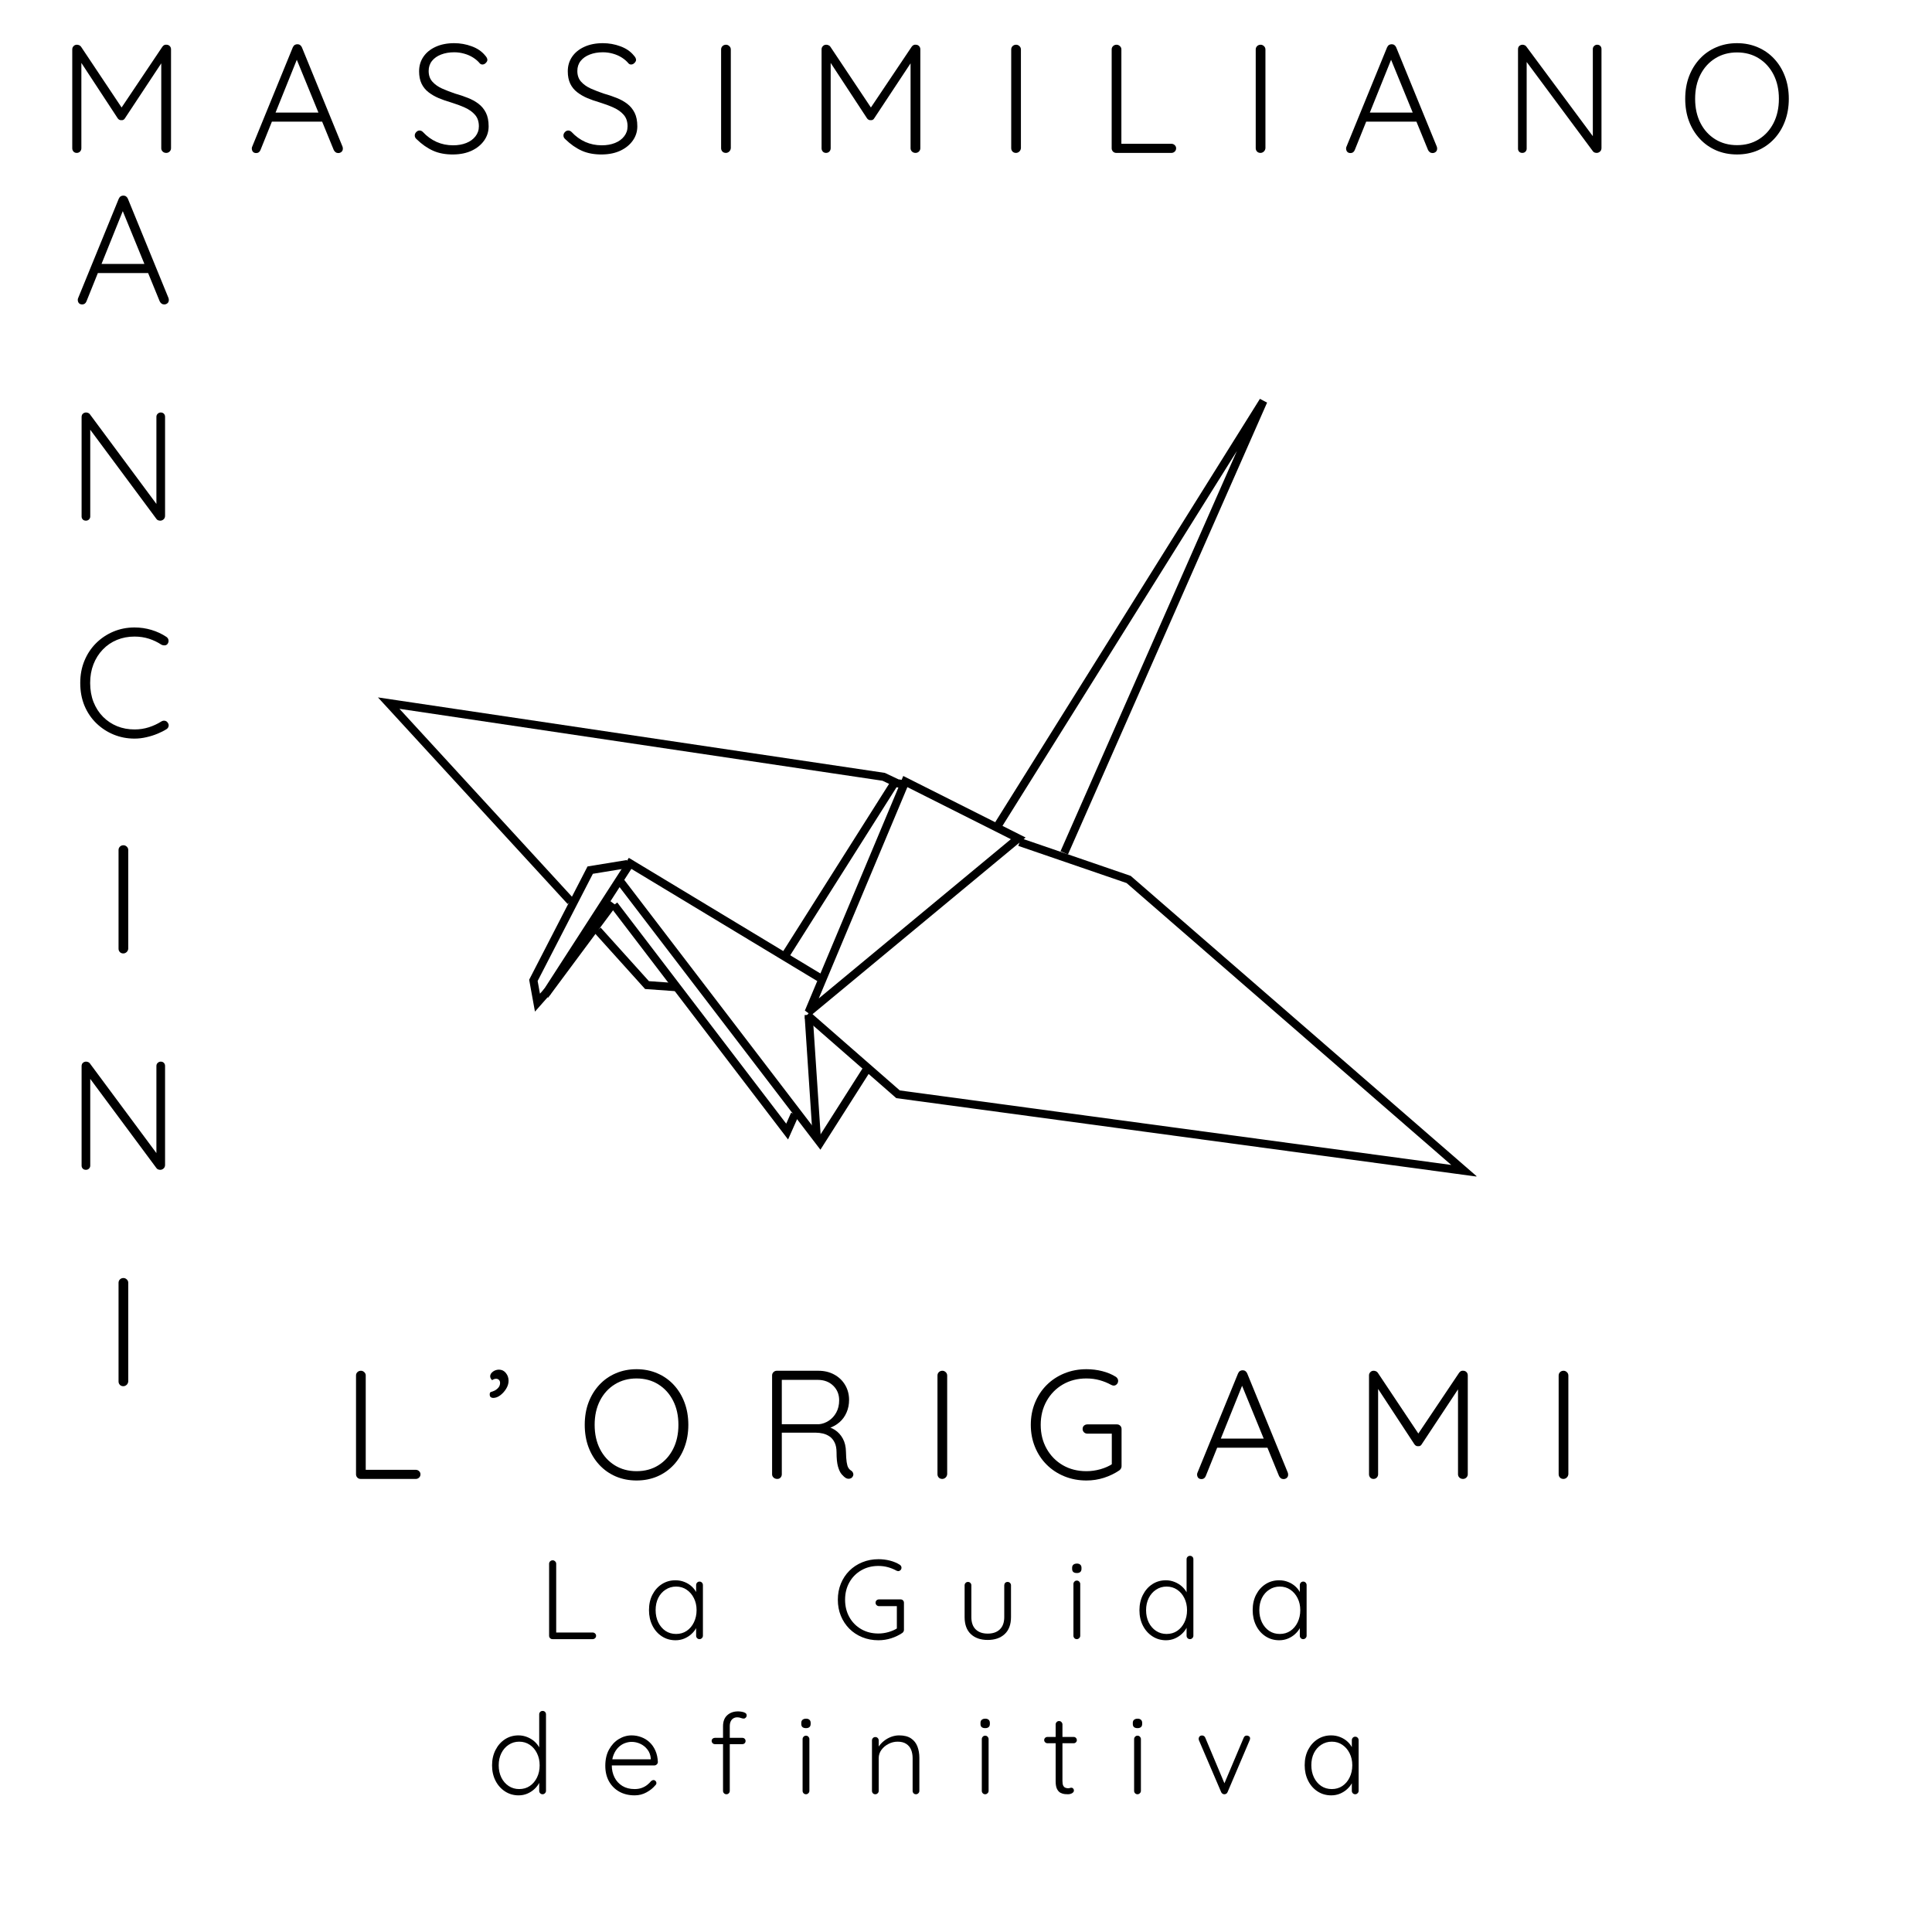 <svg xmlns="http://www.w3.org/2000/svg" xmlns:xlink="http://www.w3.org/1999/xlink" width="800" zoomAndPan="magnify" viewBox="0 0 600 600" height="800" preserveAspectRatio="xMidYMid meet" version="1.0"><defs><g/><clipPath id="d27347eb30"><path d="M 236 247 L 458.555 247 L 458.555 365.355 L 236 365.355 Z M 236 247 " clip-rule="nonzero"/></clipPath><clipPath id="d932e0fe09"><path d="M 176 266 L 261 266 L 261 365.355 L 176 365.355 Z M 176 266 " clip-rule="nonzero"/></clipPath><clipPath id="b4457dbc1e"><path d="M 295 123.855 L 407 123.855 L 407 280 L 295 280 Z M 295 123.855 " clip-rule="nonzero"/></clipPath><clipPath id="939c3af642"><path d="M 178 259 L 284 259 L 284 365.355 L 178 365.355 Z M 178 259 " clip-rule="nonzero"/></clipPath><clipPath id="15618ac62d"><path d="M 236 300 L 268 300 L 268 365.355 L 236 365.355 Z M 236 300 " clip-rule="nonzero"/></clipPath><clipPath id="f3946e2015"><path d="M 117.305 204 L 293 204 L 293 295 L 117.305 295 Z M 117.305 204 " clip-rule="nonzero"/></clipPath></defs><g clip-path="url(#d27347eb30)"><path stroke-linecap="butt" transform="matrix(0.42, 0, 0, 0.42, 120.503, 124.318)" fill="none" stroke-linejoin="miter" d="M 309.956 454.457 L 377.131 513.154 L 795.746 569.72 L 547.634 354.309 L 467.027 326.644 " stroke="#000000" stroke-width="6" stroke-opacity="1" stroke-miterlimit="4"/></g><g clip-path="url(#d932e0fe09)"><path stroke-linecap="butt" transform="matrix(0.42, 0, 0, 0.42, 120.503, 124.318)" fill="none" stroke-linejoin="miter" d="M 167.126 373.146 L 295.119 540.725 L 300.778 528 " stroke="#000000" stroke-width="6" stroke-opacity="1" stroke-miterlimit="4"/></g><g clip-path="url(#b4457dbc1e)"><path stroke-linecap="butt" transform="matrix(0.42, 0, 0, 0.42, 120.503, 124.318)" fill="none" stroke-linejoin="miter" d="M 451.39 313.751 L 647.256 0.499 L 500.014 334.626 " stroke="#000000" stroke-width="6" stroke-opacity="1" stroke-miterlimit="4"/></g><path stroke-linecap="butt" transform="matrix(0.42, 0, 0, 0.42, 120.503, 124.318)" fill="none" stroke-linejoin="miter" d="M 310.998 452.401 L 382.502 281.901 L 466.003 323.9 Z M 310.998 452.401 " stroke="#000000" stroke-width="6" stroke-opacity="1" stroke-miterlimit="4"/><path stroke-linecap="butt" transform="matrix(0.42, 0, 0, 0.42, 120.503, 124.318)" fill="none" stroke-linejoin="miter" d="M 319.003 426.904 L 179.003 342.402 L 117.003 438.401 " stroke="#000000" stroke-width="6" stroke-opacity="1" stroke-miterlimit="4"/><g clip-path="url(#939c3af642)"><path stroke-linecap="butt" transform="matrix(0.42, 0, 0, 0.42, 120.503, 124.318)" fill="none" stroke-linejoin="miter" d="M 171.501 355.397 L 319.497 548.902 L 354.504 493.898 " stroke="#000000" stroke-width="6" stroke-opacity="1" stroke-miterlimit="4"/></g><path stroke-linecap="butt" transform="matrix(0.42, 0, 0, 0.42, 120.503, 124.318)" fill="none" stroke-linejoin="miter" d="M 177.002 342.905 L 149.497 347.398 L 107.499 428.904 L 110.497 445.396 L 117.999 436.903 " stroke="#000000" stroke-width="6" stroke-opacity="1" stroke-miterlimit="4"/><path stroke-linecap="butt" transform="matrix(0.42, 0, 0, 0.42, 120.503, 124.318)" fill="none" stroke-linejoin="miter" d="M 166.502 371.9 L 115.998 439.899 " stroke="#000000" stroke-width="6" stroke-opacity="1" stroke-miterlimit="4"/><g clip-path="url(#15618ac62d)"><path stroke-linecap="butt" transform="matrix(0.42, 0, 0, 0.42, 120.503, 124.318)" fill="none" stroke-linejoin="miter" d="M 310.998 454.401 L 317.002 544.902 " stroke="#000000" stroke-width="6" stroke-opacity="1" stroke-miterlimit="4"/></g><path stroke-linecap="butt" transform="matrix(0.42, 0, 0, 0.42, 120.503, 124.318)" fill="none" stroke-linejoin="miter" d="M 381.497 283.901 L 374.497 282.896 L 293.5 410.904 " stroke="#000000" stroke-width="6" stroke-opacity="1" stroke-miterlimit="4"/><path stroke-linecap="butt" transform="matrix(0.42, 0, 0, 0.42, 120.503, 124.318)" fill="none" stroke-linejoin="miter" d="M 212.502 433.899 L 191.503 432.401 L 154.998 391.899 " stroke="#000000" stroke-width="6" stroke-opacity="1" stroke-miterlimit="4"/><g clip-path="url(#f3946e2015)"><path stroke-linecap="butt" transform="matrix(0.42, 0, 0, 0.42, 120.503, 124.318)" fill="none" stroke-linejoin="miter" d="M 135.004 370.402 L 0.496 223.901 L 366.502 278.403 L 375.996 282.896 " stroke="#000000" stroke-width="6" stroke-opacity="1" stroke-miterlimit="4"/></g><g fill="#000000" fill-opacity="1"><g transform="translate(17.925, 47.485)"><g><path d="M 5.953 -33.594 C 6.172 -33.594 6.398 -33.547 6.641 -33.453 C 6.891 -33.359 7.094 -33.195 7.25 -32.969 L 20.5 -13.109 L 19.203 -13.156 L 32.5 -32.969 C 32.852 -33.457 33.285 -33.664 33.797 -33.594 C 34.18 -33.594 34.508 -33.457 34.781 -33.188 C 35.051 -32.914 35.188 -32.57 35.188 -32.156 L 35.188 -1.438 C 35.188 -1.051 35.039 -0.711 34.75 -0.422 C 34.457 -0.141 34.109 0 33.703 0 C 33.254 0 32.883 -0.141 32.594 -0.422 C 32.301 -0.711 32.156 -1.051 32.156 -1.438 L 32.156 -29.234 L 33.031 -29.141 L 20.875 -10.75 C 20.781 -10.562 20.633 -10.41 20.438 -10.297 C 20.25 -10.18 20.031 -10.141 19.781 -10.172 C 19.551 -10.141 19.332 -10.18 19.125 -10.297 C 18.914 -10.41 18.75 -10.562 18.625 -10.75 L 6.438 -29.328 L 7.344 -29.953 L 7.344 -1.438 C 7.344 -1.051 7.207 -0.711 6.938 -0.422 C 6.664 -0.141 6.32 0 5.906 0 C 5.488 0 5.148 -0.141 4.891 -0.422 C 4.641 -0.711 4.516 -1.051 4.516 -1.438 L 4.516 -32.156 C 4.516 -32.539 4.648 -32.875 4.922 -33.156 C 5.191 -33.445 5.535 -33.594 5.953 -33.594 Z M 5.953 -33.594 "/></g></g></g><g fill="#000000" fill-opacity="1"><g transform="translate(76.821, 47.485)"><g><path d="M 15.75 -29.906 L 4.078 -0.906 C 3.953 -0.594 3.773 -0.352 3.547 -0.188 C 3.328 -0.031 3.07 0.047 2.781 0.047 C 2.332 0.047 1.992 -0.07 1.766 -0.312 C 1.547 -0.551 1.422 -0.848 1.391 -1.203 C 1.359 -1.359 1.375 -1.551 1.438 -1.781 L 14.109 -32.781 C 14.273 -33.133 14.477 -33.383 14.719 -33.531 C 14.957 -33.676 15.234 -33.75 15.547 -33.75 C 15.867 -33.75 16.148 -33.66 16.391 -33.484 C 16.629 -33.305 16.812 -33.07 16.938 -32.781 L 29.562 -1.922 C 29.625 -1.723 29.656 -1.531 29.656 -1.344 C 29.656 -0.895 29.508 -0.551 29.219 -0.312 C 28.938 -0.07 28.602 0.047 28.219 0.047 C 27.906 0.047 27.629 -0.039 27.391 -0.219 C 27.148 -0.395 26.961 -0.625 26.828 -0.906 L 14.875 -30.094 Z M 6.859 -9.703 L 8.062 -12.531 L 22.938 -12.531 L 23.516 -9.703 Z M 6.859 -9.703 "/></g></g></g><g fill="#000000" fill-opacity="1"><g transform="translate(127.077, 47.485)"><g><path d="M 13.781 0.484 C 11.344 0.516 9.227 0.129 7.438 -0.672 C 5.645 -1.473 3.93 -2.672 2.297 -4.266 C 2.141 -4.398 2.004 -4.562 1.891 -4.75 C 1.785 -4.945 1.734 -5.172 1.734 -5.422 C 1.734 -5.805 1.883 -6.156 2.188 -6.469 C 2.488 -6.789 2.832 -6.953 3.219 -6.953 C 3.602 -6.953 3.953 -6.797 4.266 -6.484 C 5.516 -5.141 6.93 -4.113 8.516 -3.406 C 10.098 -2.707 11.801 -2.359 13.625 -2.359 C 15.164 -2.359 16.535 -2.598 17.734 -3.078 C 18.93 -3.555 19.879 -4.242 20.578 -5.141 C 21.285 -6.035 21.641 -7.07 21.641 -8.25 C 21.641 -9.727 21.238 -10.922 20.438 -11.828 C 19.645 -12.742 18.594 -13.492 17.281 -14.078 C 15.969 -14.672 14.508 -15.211 12.906 -15.703 C 11.594 -16.078 10.344 -16.516 9.156 -17.016 C 7.977 -17.516 6.926 -18.125 6 -18.844 C 5.07 -19.562 4.352 -20.445 3.844 -21.5 C 3.332 -22.562 3.078 -23.844 3.078 -25.344 C 3.078 -27.039 3.523 -28.547 4.422 -29.859 C 5.316 -31.172 6.586 -32.203 8.234 -32.953 C 9.879 -33.703 11.789 -34.078 13.969 -34.078 C 15.852 -34.078 17.664 -33.754 19.406 -33.109 C 21.156 -32.473 22.539 -31.531 23.562 -30.281 C 24.039 -29.77 24.281 -29.305 24.281 -28.891 C 24.281 -28.578 24.117 -28.258 23.797 -27.938 C 23.484 -27.613 23.133 -27.453 22.75 -27.453 C 22.426 -27.453 22.156 -27.566 21.938 -27.797 C 21.395 -28.461 20.707 -29.062 19.875 -29.594 C 19.039 -30.125 18.117 -30.531 17.109 -30.812 C 16.098 -31.102 15.051 -31.25 13.969 -31.25 C 12.469 -31.25 11.113 -31.016 9.906 -30.547 C 8.707 -30.086 7.766 -29.426 7.078 -28.562 C 6.391 -27.695 6.047 -26.656 6.047 -25.438 C 6.047 -24.094 6.43 -22.988 7.203 -22.125 C 7.973 -21.258 8.977 -20.547 10.219 -19.984 C 11.469 -19.43 12.797 -18.914 14.203 -18.438 C 15.578 -18.051 16.895 -17.609 18.156 -17.109 C 19.426 -16.617 20.547 -16.004 21.516 -15.266 C 22.492 -14.523 23.266 -13.594 23.828 -12.469 C 24.391 -11.352 24.672 -9.945 24.672 -8.25 C 24.672 -6.625 24.207 -5.156 23.281 -3.844 C 22.352 -2.531 21.082 -1.488 19.469 -0.719 C 17.852 0.051 15.957 0.453 13.781 0.484 Z M 13.781 0.484 "/></g></g></g><g fill="#000000" fill-opacity="1"><g transform="translate(173.253, 47.485)"><g><path d="M 13.781 0.484 C 11.344 0.516 9.227 0.129 7.438 -0.672 C 5.645 -1.473 3.93 -2.672 2.297 -4.266 C 2.141 -4.398 2.004 -4.562 1.891 -4.75 C 1.785 -4.945 1.734 -5.172 1.734 -5.422 C 1.734 -5.805 1.883 -6.156 2.188 -6.469 C 2.488 -6.789 2.832 -6.953 3.219 -6.953 C 3.602 -6.953 3.953 -6.797 4.266 -6.484 C 5.516 -5.141 6.93 -4.113 8.516 -3.406 C 10.098 -2.707 11.801 -2.359 13.625 -2.359 C 15.164 -2.359 16.535 -2.598 17.734 -3.078 C 18.93 -3.555 19.879 -4.242 20.578 -5.141 C 21.285 -6.035 21.641 -7.07 21.641 -8.25 C 21.641 -9.727 21.238 -10.922 20.438 -11.828 C 19.645 -12.742 18.594 -13.492 17.281 -14.078 C 15.969 -14.672 14.508 -15.211 12.906 -15.703 C 11.594 -16.078 10.344 -16.516 9.156 -17.016 C 7.977 -17.516 6.926 -18.125 6 -18.844 C 5.07 -19.562 4.352 -20.445 3.844 -21.5 C 3.332 -22.562 3.078 -23.844 3.078 -25.344 C 3.078 -27.039 3.523 -28.547 4.422 -29.859 C 5.316 -31.172 6.586 -32.203 8.234 -32.953 C 9.879 -33.703 11.789 -34.078 13.969 -34.078 C 15.852 -34.078 17.664 -33.754 19.406 -33.109 C 21.156 -32.473 22.539 -31.531 23.562 -30.281 C 24.039 -29.77 24.281 -29.305 24.281 -28.891 C 24.281 -28.578 24.117 -28.258 23.797 -27.938 C 23.484 -27.613 23.133 -27.453 22.75 -27.453 C 22.426 -27.453 22.156 -27.566 21.938 -27.797 C 21.395 -28.461 20.707 -29.062 19.875 -29.594 C 19.039 -30.125 18.117 -30.531 17.109 -30.812 C 16.098 -31.102 15.051 -31.25 13.969 -31.25 C 12.469 -31.25 11.113 -31.016 9.906 -30.547 C 8.707 -30.086 7.766 -29.426 7.078 -28.562 C 6.391 -27.695 6.047 -26.656 6.047 -25.438 C 6.047 -24.094 6.43 -22.988 7.203 -22.125 C 7.973 -21.258 8.977 -20.547 10.219 -19.984 C 11.469 -19.43 12.797 -18.914 14.203 -18.438 C 15.578 -18.051 16.895 -17.609 18.156 -17.109 C 19.426 -16.617 20.547 -16.004 21.516 -15.266 C 22.492 -14.523 23.266 -13.594 23.828 -12.469 C 24.391 -11.352 24.672 -9.945 24.672 -8.25 C 24.672 -6.625 24.207 -5.156 23.281 -3.844 C 22.352 -2.531 21.082 -1.488 19.469 -0.719 C 17.852 0.051 15.957 0.453 13.781 0.484 Z M 13.781 0.484 "/></g></g></g><g fill="#000000" fill-opacity="1"><g transform="translate(219.429, 47.485)"><g><path d="M 7.531 -1.484 C 7.5 -1.066 7.332 -0.711 7.031 -0.422 C 6.727 -0.141 6.383 0 6 0 C 5.551 0 5.191 -0.141 4.922 -0.422 C 4.648 -0.711 4.516 -1.066 4.516 -1.484 L 4.516 -32.109 C 4.516 -32.523 4.656 -32.875 4.938 -33.156 C 5.227 -33.445 5.598 -33.594 6.047 -33.594 C 6.43 -33.594 6.773 -33.445 7.078 -33.156 C 7.379 -32.875 7.531 -32.523 7.531 -32.109 Z M 7.531 -1.484 "/></g></g></g><g fill="#000000" fill-opacity="1"><g transform="translate(250.629, 47.485)"><g><path d="M 5.953 -33.594 C 6.172 -33.594 6.398 -33.547 6.641 -33.453 C 6.891 -33.359 7.094 -33.195 7.25 -32.969 L 20.5 -13.109 L 19.203 -13.156 L 32.5 -32.969 C 32.852 -33.457 33.285 -33.664 33.797 -33.594 C 34.18 -33.594 34.508 -33.457 34.781 -33.188 C 35.051 -32.914 35.188 -32.57 35.188 -32.156 L 35.188 -1.438 C 35.188 -1.051 35.039 -0.711 34.75 -0.422 C 34.457 -0.141 34.109 0 33.703 0 C 33.254 0 32.883 -0.141 32.594 -0.422 C 32.301 -0.711 32.156 -1.051 32.156 -1.438 L 32.156 -29.234 L 33.031 -29.141 L 20.875 -10.75 C 20.781 -10.562 20.633 -10.41 20.438 -10.297 C 20.25 -10.18 20.031 -10.141 19.781 -10.172 C 19.551 -10.141 19.332 -10.18 19.125 -10.297 C 18.914 -10.41 18.75 -10.562 18.625 -10.75 L 6.438 -29.328 L 7.344 -29.953 L 7.344 -1.438 C 7.344 -1.051 7.207 -0.711 6.938 -0.422 C 6.664 -0.141 6.32 0 5.906 0 C 5.488 0 5.148 -0.141 4.891 -0.422 C 4.641 -0.711 4.516 -1.051 4.516 -1.438 L 4.516 -32.156 C 4.516 -32.539 4.648 -32.875 4.922 -33.156 C 5.191 -33.445 5.535 -33.594 5.953 -33.594 Z M 5.953 -33.594 "/></g></g></g><g fill="#000000" fill-opacity="1"><g transform="translate(309.525, 47.485)"><g><path d="M 7.531 -1.484 C 7.5 -1.066 7.332 -0.711 7.031 -0.422 C 6.727 -0.141 6.383 0 6 0 C 5.551 0 5.191 -0.141 4.922 -0.422 C 4.648 -0.711 4.516 -1.066 4.516 -1.484 L 4.516 -32.109 C 4.516 -32.523 4.656 -32.875 4.938 -33.156 C 5.227 -33.445 5.598 -33.594 6.047 -33.594 C 6.43 -33.594 6.773 -33.445 7.078 -33.156 C 7.379 -32.875 7.531 -32.523 7.531 -32.109 Z M 7.531 -1.484 "/></g></g></g><g fill="#000000" fill-opacity="1"><g transform="translate(340.725, 47.485)"><g><path d="M 23.094 -2.828 C 23.469 -2.828 23.801 -2.691 24.094 -2.422 C 24.383 -2.148 24.531 -1.82 24.531 -1.438 C 24.531 -1.02 24.383 -0.676 24.094 -0.406 C 23.801 -0.133 23.469 0 23.094 0 L 5.953 0 C 5.535 0 5.191 -0.141 4.922 -0.422 C 4.648 -0.711 4.516 -1.051 4.516 -1.438 L 4.516 -32.156 C 4.516 -32.539 4.656 -32.875 4.938 -33.156 C 5.227 -33.445 5.598 -33.594 6.047 -33.594 C 6.43 -33.594 6.773 -33.445 7.078 -33.156 C 7.379 -32.875 7.531 -32.539 7.531 -32.156 L 7.531 -2.016 L 6.625 -2.828 Z M 23.094 -2.828 "/></g></g></g><g fill="#000000" fill-opacity="1"><g transform="translate(385.461, 47.485)"><g><path d="M 7.531 -1.484 C 7.5 -1.066 7.332 -0.711 7.031 -0.422 C 6.727 -0.141 6.383 0 6 0 C 5.551 0 5.191 -0.141 4.922 -0.422 C 4.648 -0.711 4.516 -1.066 4.516 -1.484 L 4.516 -32.109 C 4.516 -32.523 4.656 -32.875 4.938 -33.156 C 5.227 -33.445 5.598 -33.594 6.047 -33.594 C 6.43 -33.594 6.773 -33.445 7.078 -33.156 C 7.379 -32.875 7.531 -32.523 7.531 -32.109 Z M 7.531 -1.484 "/></g></g></g><g fill="#000000" fill-opacity="1"><g transform="translate(416.661, 47.485)"><g><path d="M 15.75 -29.906 L 4.078 -0.906 C 3.953 -0.594 3.773 -0.352 3.547 -0.188 C 3.328 -0.031 3.07 0.047 2.781 0.047 C 2.332 0.047 1.992 -0.07 1.766 -0.312 C 1.547 -0.551 1.422 -0.848 1.391 -1.203 C 1.359 -1.359 1.375 -1.551 1.438 -1.781 L 14.109 -32.781 C 14.273 -33.133 14.477 -33.383 14.719 -33.531 C 14.957 -33.676 15.234 -33.75 15.547 -33.75 C 15.867 -33.75 16.148 -33.66 16.391 -33.484 C 16.629 -33.305 16.812 -33.07 16.938 -32.781 L 29.562 -1.922 C 29.625 -1.723 29.656 -1.531 29.656 -1.344 C 29.656 -0.895 29.508 -0.551 29.219 -0.312 C 28.938 -0.07 28.602 0.047 28.219 0.047 C 27.906 0.047 27.629 -0.039 27.391 -0.219 C 27.148 -0.395 26.961 -0.625 26.828 -0.906 L 14.875 -30.094 Z M 6.859 -9.703 L 8.062 -12.531 L 22.938 -12.531 L 23.516 -9.703 Z M 6.859 -9.703 "/></g></g></g><g fill="#000000" fill-opacity="1"><g transform="translate(466.917, 47.485)"><g><path d="M 29.094 -33.594 C 29.508 -33.594 29.836 -33.461 30.078 -33.203 C 30.316 -32.953 30.438 -32.633 30.438 -32.25 L 30.438 -1.531 C 30.438 -1.051 30.281 -0.676 29.969 -0.406 C 29.664 -0.133 29.32 0 28.938 0 C 28.75 0 28.539 -0.035 28.312 -0.109 C 28.094 -0.191 27.922 -0.316 27.797 -0.484 L 6.391 -29.328 L 7.203 -29.766 L 7.203 -1.297 C 7.203 -0.941 7.07 -0.633 6.812 -0.375 C 6.562 -0.125 6.242 0 5.859 0 C 5.441 0 5.113 -0.125 4.875 -0.375 C 4.633 -0.633 4.516 -0.941 4.516 -1.297 L 4.516 -32.156 C 4.516 -32.633 4.656 -32.992 4.938 -33.234 C 5.227 -33.473 5.551 -33.594 5.906 -33.594 C 6.094 -33.594 6.297 -33.551 6.516 -33.469 C 6.742 -33.395 6.926 -33.266 7.062 -33.078 L 28.219 -4.562 L 27.75 -3.703 L 27.75 -32.25 C 27.75 -32.633 27.883 -32.953 28.156 -33.203 C 28.426 -33.461 28.738 -33.594 29.094 -33.594 Z M 29.094 -33.594 "/></g></g></g><g fill="#000000" fill-opacity="1"><g transform="translate(521.061, 47.485)"><g><path d="M 34.469 -16.797 C 34.469 -14.273 34.07 -11.961 33.281 -9.859 C 32.5 -7.766 31.391 -5.941 29.953 -4.391 C 28.516 -2.836 26.812 -1.633 24.844 -0.781 C 22.875 0.062 20.723 0.484 18.391 0.484 C 16.047 0.484 13.891 0.062 11.922 -0.781 C 9.953 -1.633 8.25 -2.836 6.812 -4.391 C 5.375 -5.941 4.258 -7.766 3.469 -9.859 C 2.688 -11.961 2.297 -14.273 2.297 -16.797 C 2.297 -19.328 2.688 -21.641 3.469 -23.734 C 4.258 -25.828 5.375 -27.648 6.812 -29.203 C 8.25 -30.754 9.953 -31.953 11.922 -32.797 C 13.891 -33.648 16.047 -34.078 18.391 -34.078 C 20.723 -34.078 22.875 -33.648 24.844 -32.797 C 26.812 -31.953 28.516 -30.754 29.953 -29.203 C 31.391 -27.648 32.5 -25.828 33.281 -23.734 C 34.07 -21.641 34.469 -19.328 34.469 -16.797 Z M 31.391 -16.797 C 31.391 -19.648 30.836 -22.156 29.734 -24.312 C 28.629 -26.469 27.098 -28.156 25.141 -29.375 C 23.191 -30.594 20.941 -31.203 18.391 -31.203 C 15.859 -31.203 13.609 -30.594 11.641 -29.375 C 9.672 -28.156 8.133 -26.469 7.031 -24.312 C 5.926 -22.156 5.375 -19.648 5.375 -16.797 C 5.375 -13.953 5.926 -11.445 7.031 -9.281 C 8.133 -7.125 9.672 -5.438 11.641 -4.219 C 13.609 -3.008 15.859 -2.406 18.391 -2.406 C 20.941 -2.406 23.191 -3.008 25.141 -4.219 C 27.098 -5.438 28.629 -7.125 29.734 -9.281 C 30.836 -11.445 31.391 -13.953 31.391 -16.797 Z M 31.391 -16.797 "/></g></g></g><g fill="#000000" fill-opacity="1"><g transform="translate(22.774, 94.495)"><g><path d="M 15.75 -29.906 L 4.078 -0.906 C 3.953 -0.594 3.773 -0.352 3.547 -0.188 C 3.328 -0.031 3.07 0.047 2.781 0.047 C 2.332 0.047 1.992 -0.07 1.766 -0.312 C 1.547 -0.551 1.422 -0.848 1.391 -1.203 C 1.359 -1.359 1.375 -1.551 1.438 -1.781 L 14.109 -32.781 C 14.273 -33.133 14.477 -33.383 14.719 -33.531 C 14.957 -33.676 15.234 -33.75 15.547 -33.75 C 15.867 -33.75 16.148 -33.66 16.391 -33.484 C 16.629 -33.305 16.812 -33.07 16.938 -32.781 L 29.562 -1.922 C 29.625 -1.723 29.656 -1.531 29.656 -1.344 C 29.656 -0.895 29.508 -0.551 29.219 -0.312 C 28.938 -0.07 28.602 0.047 28.219 0.047 C 27.906 0.047 27.629 -0.039 27.391 -0.219 C 27.148 -0.395 26.961 -0.625 26.828 -0.906 L 14.875 -30.094 Z M 6.859 -9.703 L 8.062 -12.531 L 22.938 -12.531 L 23.516 -9.703 Z M 6.859 -9.703 "/></g></g></g><g fill="#000000" fill-opacity="1"><g transform="translate(20.824, 161.695)"><g><path d="M 29.094 -33.594 C 29.508 -33.594 29.836 -33.461 30.078 -33.203 C 30.316 -32.953 30.438 -32.633 30.438 -32.25 L 30.438 -1.531 C 30.438 -1.051 30.281 -0.676 29.969 -0.406 C 29.664 -0.133 29.32 0 28.938 0 C 28.75 0 28.539 -0.035 28.312 -0.109 C 28.094 -0.191 27.922 -0.316 27.797 -0.484 L 6.391 -29.328 L 7.203 -29.766 L 7.203 -1.297 C 7.203 -0.941 7.07 -0.633 6.812 -0.375 C 6.562 -0.125 6.242 0 5.859 0 C 5.441 0 5.113 -0.125 4.875 -0.375 C 4.633 -0.633 4.516 -0.941 4.516 -1.297 L 4.516 -32.156 C 4.516 -32.633 4.656 -32.992 4.938 -33.234 C 5.227 -33.473 5.551 -33.594 5.906 -33.594 C 6.094 -33.594 6.297 -33.551 6.516 -33.469 C 6.742 -33.395 6.926 -33.266 7.062 -33.078 L 28.219 -4.562 L 27.75 -3.703 L 27.75 -32.25 C 27.75 -32.633 27.883 -32.953 28.156 -33.203 C 28.426 -33.461 28.738 -33.594 29.094 -33.594 Z M 29.094 -33.594 "/></g></g></g><g fill="#000000" fill-opacity="1"><g transform="translate(22.624, 228.895)"><g><path d="M 29.047 -31.109 C 29.422 -30.848 29.641 -30.516 29.703 -30.109 C 29.773 -29.711 29.68 -29.32 29.422 -28.938 C 29.203 -28.656 28.914 -28.5 28.562 -28.469 C 28.207 -28.438 27.867 -28.5 27.547 -28.656 C 26.336 -29.457 25.035 -30.082 23.641 -30.531 C 22.242 -30.977 20.75 -31.203 19.156 -31.203 C 17.195 -31.203 15.379 -30.859 13.703 -30.172 C 12.023 -29.484 10.562 -28.488 9.312 -27.188 C 8.062 -25.895 7.094 -24.367 6.406 -22.609 C 5.719 -20.848 5.375 -18.91 5.375 -16.797 C 5.375 -14.617 5.723 -12.641 6.422 -10.859 C 7.129 -9.086 8.113 -7.562 9.375 -6.281 C 10.645 -5.008 12.109 -4.035 13.766 -3.359 C 15.43 -2.691 17.227 -2.359 19.156 -2.359 C 20.719 -2.359 22.195 -2.582 23.594 -3.031 C 24.988 -3.477 26.289 -4.082 27.5 -4.844 C 27.82 -5.039 28.164 -5.113 28.531 -5.062 C 28.906 -5.008 29.203 -4.828 29.422 -4.516 C 29.711 -4.16 29.816 -3.781 29.734 -3.375 C 29.648 -2.977 29.438 -2.672 29.094 -2.453 C 28.289 -1.941 27.344 -1.461 26.25 -1.016 C 25.164 -0.566 24.016 -0.207 22.797 0.062 C 21.578 0.344 20.363 0.484 19.156 0.484 C 16.852 0.484 14.691 0.066 12.672 -0.766 C 10.648 -1.598 8.852 -2.773 7.281 -4.297 C 5.719 -5.816 4.492 -7.629 3.609 -9.734 C 2.734 -11.848 2.297 -14.203 2.297 -16.797 C 2.297 -19.297 2.727 -21.594 3.594 -23.688 C 4.457 -25.781 5.656 -27.594 7.188 -29.125 C 8.727 -30.664 10.52 -31.867 12.562 -32.734 C 14.613 -33.598 16.812 -34.031 19.156 -34.031 C 20.977 -34.031 22.734 -33.773 24.422 -33.266 C 26.117 -32.754 27.66 -32.035 29.047 -31.109 Z M 29.047 -31.109 "/></g></g></g><g fill="#000000" fill-opacity="1"><g transform="translate(73.174, 228.895)"><g/></g></g><g fill="#000000" fill-opacity="1"><g transform="translate(105.478, 228.895)"><g/></g></g><g fill="#000000" fill-opacity="1"><g transform="translate(32.299, 296.095)"><g><path d="M 7.531 -1.484 C 7.5 -1.066 7.332 -0.711 7.031 -0.422 C 6.727 -0.141 6.383 0 6 0 C 5.551 0 5.191 -0.141 4.922 -0.422 C 4.648 -0.711 4.516 -1.066 4.516 -1.484 L 4.516 -32.109 C 4.516 -32.523 4.656 -32.875 4.938 -33.156 C 5.227 -33.445 5.598 -33.594 6.047 -33.594 C 6.43 -33.594 6.773 -33.445 7.078 -33.156 C 7.379 -32.875 7.531 -32.523 7.531 -32.109 Z M 7.531 -1.484 "/></g></g></g><g fill="#000000" fill-opacity="1"><g transform="translate(20.824, 363.295)"><g><path d="M 29.094 -33.594 C 29.508 -33.594 29.836 -33.461 30.078 -33.203 C 30.316 -32.953 30.438 -32.633 30.438 -32.25 L 30.438 -1.531 C 30.438 -1.051 30.281 -0.676 29.969 -0.406 C 29.664 -0.133 29.32 0 28.938 0 C 28.75 0 28.539 -0.035 28.312 -0.109 C 28.094 -0.191 27.922 -0.316 27.797 -0.484 L 6.391 -29.328 L 7.203 -29.766 L 7.203 -1.297 C 7.203 -0.941 7.07 -0.633 6.812 -0.375 C 6.562 -0.125 6.242 0 5.859 0 C 5.441 0 5.113 -0.125 4.875 -0.375 C 4.633 -0.633 4.516 -0.941 4.516 -1.297 L 4.516 -32.156 C 4.516 -32.633 4.656 -32.992 4.938 -33.234 C 5.227 -33.473 5.551 -33.594 5.906 -33.594 C 6.094 -33.594 6.297 -33.551 6.516 -33.469 C 6.742 -33.395 6.926 -33.266 7.062 -33.078 L 28.219 -4.562 L 27.75 -3.703 L 27.75 -32.25 C 27.75 -32.633 27.883 -32.953 28.156 -33.203 C 28.426 -33.461 28.738 -33.594 29.094 -33.594 Z M 29.094 -33.594 "/></g></g></g><g fill="#000000" fill-opacity="1"><g transform="translate(32.299, 430.495)"><g><path d="M 7.531 -1.484 C 7.5 -1.066 7.332 -0.711 7.031 -0.422 C 6.727 -0.141 6.383 0 6 0 C 5.551 0 5.191 -0.141 4.922 -0.422 C 4.648 -0.711 4.516 -1.066 4.516 -1.484 L 4.516 -32.109 C 4.516 -32.523 4.656 -32.875 4.938 -33.156 C 5.227 -33.445 5.598 -33.594 6.047 -33.594 C 6.43 -33.594 6.773 -33.445 7.078 -33.156 C 7.379 -32.875 7.531 -32.523 7.531 -32.109 Z M 7.531 -1.484 "/></g></g></g><g fill="#000000" fill-opacity="1"><g transform="translate(167.248, 509.051)"><g><path d="M 16.812 -2.062 C 17.094 -2.062 17.336 -1.961 17.547 -1.766 C 17.766 -1.566 17.875 -1.328 17.875 -1.047 C 17.875 -0.742 17.766 -0.492 17.547 -0.297 C 17.336 -0.098 17.094 0 16.812 0 L 4.344 0 C 4.031 0 3.773 -0.102 3.578 -0.312 C 3.379 -0.52 3.281 -0.766 3.281 -1.047 L 3.281 -23.422 C 3.281 -23.703 3.383 -23.945 3.594 -24.156 C 3.812 -24.375 4.082 -24.484 4.406 -24.484 C 4.688 -24.484 4.938 -24.375 5.156 -24.156 C 5.375 -23.945 5.484 -23.703 5.484 -23.422 L 5.484 -1.469 L 4.828 -2.062 Z M 16.812 -2.062 "/></g></g></g><g fill="#000000" fill-opacity="1"><g transform="translate(199.829, 509.051)"><g><path d="M 17.422 -17.875 C 17.723 -17.875 17.973 -17.766 18.172 -17.547 C 18.367 -17.336 18.469 -17.082 18.469 -16.781 L 18.469 -1.047 C 18.469 -0.766 18.359 -0.52 18.141 -0.312 C 17.93 -0.102 17.691 0 17.422 0 C 17.109 0 16.852 -0.102 16.656 -0.312 C 16.457 -0.52 16.359 -0.766 16.359 -1.047 L 16.359 -5.203 L 16.953 -5.484 C 16.953 -4.836 16.77 -4.176 16.406 -3.5 C 16.051 -2.82 15.555 -2.191 14.922 -1.609 C 14.297 -1.023 13.555 -0.551 12.703 -0.188 C 11.859 0.164 10.945 0.344 9.969 0.344 C 8.383 0.344 6.969 -0.062 5.719 -0.875 C 4.469 -1.688 3.488 -2.801 2.781 -4.219 C 2.07 -5.645 1.719 -7.242 1.719 -9.016 C 1.719 -10.836 2.078 -12.441 2.797 -13.828 C 3.516 -15.211 4.492 -16.301 5.734 -17.094 C 6.973 -17.883 8.375 -18.281 9.938 -18.281 C 10.938 -18.281 11.875 -18.102 12.75 -17.75 C 13.625 -17.406 14.383 -16.93 15.031 -16.328 C 15.688 -15.723 16.191 -15.031 16.547 -14.25 C 16.91 -13.469 17.094 -12.656 17.094 -11.812 L 16.359 -12.344 L 16.359 -16.781 C 16.359 -17.082 16.457 -17.336 16.656 -17.547 C 16.852 -17.766 17.109 -17.875 17.422 -17.875 Z M 10.141 -1.609 C 11.379 -1.609 12.473 -1.926 13.422 -2.562 C 14.379 -3.207 15.129 -4.094 15.672 -5.219 C 16.223 -6.352 16.5 -7.617 16.5 -9.016 C 16.5 -10.391 16.223 -11.625 15.672 -12.719 C 15.129 -13.82 14.379 -14.695 13.422 -15.344 C 12.473 -16 11.379 -16.328 10.141 -16.328 C 8.93 -16.328 7.844 -16.008 6.875 -15.375 C 5.906 -14.75 5.145 -13.891 4.594 -12.797 C 4.051 -11.703 3.781 -10.441 3.781 -9.016 C 3.781 -7.617 4.051 -6.352 4.594 -5.219 C 5.145 -4.094 5.895 -3.207 6.844 -2.562 C 7.801 -1.926 8.898 -1.609 10.141 -1.609 Z M 10.141 -1.609 "/></g></g></g><g fill="#000000" fill-opacity="1"><g transform="translate(234.997, 509.051)"><g/></g></g><g fill="#000000" fill-opacity="1"><g transform="translate(258.526, 509.051)"><g><path d="M 14.266 0.344 C 12.473 0.344 10.805 0.031 9.266 -0.594 C 7.723 -1.219 6.383 -2.098 5.25 -3.234 C 4.125 -4.367 3.242 -5.703 2.609 -7.234 C 1.984 -8.773 1.672 -10.441 1.672 -12.234 C 1.672 -14.035 1.984 -15.703 2.609 -17.234 C 3.242 -18.773 4.125 -20.109 5.25 -21.234 C 6.383 -22.367 7.723 -23.25 9.266 -23.875 C 10.805 -24.508 12.473 -24.828 14.266 -24.828 C 15.504 -24.828 16.695 -24.68 17.844 -24.391 C 19 -24.098 20.035 -23.66 20.953 -23.078 C 21.109 -22.961 21.227 -22.828 21.312 -22.672 C 21.395 -22.523 21.438 -22.367 21.438 -22.203 C 21.438 -21.879 21.332 -21.617 21.125 -21.422 C 20.914 -21.223 20.691 -21.125 20.453 -21.125 C 20.336 -21.125 20.227 -21.141 20.125 -21.172 C 20.02 -21.203 19.922 -21.242 19.828 -21.297 C 19.035 -21.734 18.172 -22.082 17.234 -22.344 C 16.305 -22.602 15.316 -22.734 14.266 -22.734 C 12.266 -22.734 10.484 -22.273 8.922 -21.359 C 7.359 -20.453 6.133 -19.207 5.25 -17.625 C 4.363 -16.039 3.922 -14.242 3.922 -12.234 C 3.922 -10.234 4.363 -8.438 5.25 -6.844 C 6.133 -5.258 7.359 -4.016 8.922 -3.109 C 10.484 -2.203 12.266 -1.75 14.266 -1.75 C 15.316 -1.75 16.367 -1.898 17.422 -2.203 C 18.484 -2.504 19.398 -2.91 20.172 -3.422 L 20 -2.688 L 20 -10.734 L 20.531 -10.25 L 14.484 -10.25 C 14.172 -10.25 13.91 -10.352 13.703 -10.562 C 13.492 -10.77 13.391 -11.016 13.391 -11.297 C 13.391 -11.617 13.492 -11.875 13.703 -12.062 C 13.91 -12.25 14.172 -12.344 14.484 -12.344 L 21.156 -12.344 C 21.457 -12.344 21.707 -12.242 21.906 -12.047 C 22.102 -11.848 22.203 -11.598 22.203 -11.297 L 22.203 -2.875 C 22.203 -2.688 22.156 -2.508 22.062 -2.344 C 21.969 -2.176 21.844 -2.035 21.688 -1.922 C 20.656 -1.223 19.504 -0.672 18.234 -0.266 C 16.961 0.141 15.641 0.344 14.266 0.344 Z M 14.266 0.344 "/></g></g></g><g fill="#000000" fill-opacity="1"><g transform="translate(296.804, 509.051)"><g><path d="M 16.125 -17.766 C 16.426 -17.766 16.676 -17.66 16.875 -17.453 C 17.07 -17.242 17.172 -17 17.172 -16.719 L 17.172 -6.859 C 17.172 -4.547 16.516 -2.781 15.203 -1.562 C 13.898 -0.352 12.145 0.25 9.938 0.25 C 7.738 0.25 5.992 -0.352 4.703 -1.562 C 3.41 -2.781 2.766 -4.547 2.766 -6.859 L 2.766 -16.719 C 2.766 -17 2.863 -17.242 3.062 -17.453 C 3.258 -17.66 3.508 -17.766 3.812 -17.766 C 4.113 -17.766 4.363 -17.66 4.562 -17.453 C 4.758 -17.242 4.859 -17 4.859 -16.719 L 4.859 -6.859 C 4.859 -5.18 5.305 -3.906 6.203 -3.031 C 7.098 -2.156 8.344 -1.719 9.938 -1.719 C 11.539 -1.719 12.797 -2.156 13.703 -3.031 C 14.617 -3.906 15.078 -5.18 15.078 -6.859 L 15.078 -16.719 C 15.078 -17 15.164 -17.242 15.344 -17.453 C 15.531 -17.66 15.789 -17.766 16.125 -17.766 Z M 16.125 -17.766 "/></g></g></g><g fill="#000000" fill-opacity="1"><g transform="translate(330.678, 509.051)"><g><path d="M 4.797 -1.047 C 4.797 -0.766 4.688 -0.52 4.469 -0.312 C 4.258 -0.102 4.016 0 3.734 0 C 3.43 0 3.18 -0.102 2.984 -0.312 C 2.785 -0.52 2.688 -0.766 2.688 -1.047 L 2.688 -17.141 C 2.688 -17.41 2.785 -17.648 2.984 -17.859 C 3.18 -18.078 3.43 -18.188 3.734 -18.188 C 4.047 -18.188 4.301 -18.078 4.5 -17.859 C 4.695 -17.648 4.797 -17.41 4.797 -17.141 Z M 3.75 -20.531 C 3.258 -20.531 2.891 -20.641 2.641 -20.859 C 2.398 -21.078 2.281 -21.398 2.281 -21.828 L 2.281 -22.172 C 2.281 -22.586 2.41 -22.906 2.672 -23.125 C 2.941 -23.352 3.312 -23.469 3.781 -23.469 C 4.227 -23.469 4.57 -23.352 4.812 -23.125 C 5.062 -22.906 5.188 -22.586 5.188 -22.172 L 5.188 -21.828 C 5.188 -21.398 5.062 -21.078 4.812 -20.859 C 4.57 -20.641 4.219 -20.531 3.75 -20.531 Z M 3.75 -20.531 "/></g></g></g><g fill="#000000" fill-opacity="1"><g transform="translate(352.145, 509.051)"><g><path d="M 17.422 -25.875 C 17.723 -25.875 17.973 -25.773 18.172 -25.578 C 18.367 -25.379 18.469 -25.129 18.469 -24.828 L 18.469 -1.047 C 18.469 -0.766 18.359 -0.52 18.141 -0.312 C 17.93 -0.102 17.691 0 17.422 0 C 17.109 0 16.852 -0.102 16.656 -0.312 C 16.457 -0.52 16.359 -0.766 16.359 -1.047 L 16.359 -5.203 L 16.953 -5.703 C 16.953 -5.047 16.773 -4.363 16.422 -3.656 C 16.078 -2.945 15.582 -2.285 14.938 -1.672 C 14.301 -1.066 13.555 -0.578 12.703 -0.203 C 11.859 0.16 10.945 0.344 9.969 0.344 C 8.406 0.344 7 -0.062 5.75 -0.875 C 4.5 -1.688 3.516 -2.789 2.797 -4.188 C 2.078 -5.594 1.719 -7.191 1.719 -8.984 C 1.719 -10.754 2.078 -12.344 2.797 -13.75 C 3.516 -15.164 4.492 -16.273 5.734 -17.078 C 6.973 -17.879 8.375 -18.281 9.938 -18.281 C 10.883 -18.281 11.789 -18.102 12.656 -17.75 C 13.52 -17.406 14.285 -16.93 14.953 -16.328 C 15.617 -15.723 16.141 -15.031 16.516 -14.25 C 16.898 -13.469 17.094 -12.656 17.094 -11.812 L 16.359 -12.344 L 16.359 -24.828 C 16.359 -25.109 16.457 -25.352 16.656 -25.562 C 16.852 -25.77 17.109 -25.875 17.422 -25.875 Z M 10.141 -1.609 C 11.398 -1.609 12.5 -1.926 13.438 -2.562 C 14.383 -3.207 15.129 -4.082 15.672 -5.188 C 16.223 -6.301 16.5 -7.566 16.5 -8.984 C 16.5 -10.379 16.223 -11.629 15.672 -12.734 C 15.129 -13.848 14.379 -14.723 13.422 -15.359 C 12.473 -16.004 11.379 -16.328 10.141 -16.328 C 8.93 -16.328 7.844 -16.004 6.875 -15.359 C 5.906 -14.723 5.145 -13.848 4.594 -12.734 C 4.051 -11.629 3.781 -10.379 3.781 -8.984 C 3.781 -7.586 4.051 -6.328 4.594 -5.203 C 5.145 -4.086 5.906 -3.207 6.875 -2.562 C 7.844 -1.926 8.93 -1.609 10.141 -1.609 Z M 10.141 -1.609 "/></g></g></g><g fill="#000000" fill-opacity="1"><g transform="translate(387.312, 509.051)"><g><path d="M 17.422 -17.875 C 17.723 -17.875 17.973 -17.766 18.172 -17.547 C 18.367 -17.336 18.469 -17.082 18.469 -16.781 L 18.469 -1.047 C 18.469 -0.766 18.359 -0.52 18.141 -0.312 C 17.93 -0.102 17.691 0 17.422 0 C 17.109 0 16.852 -0.102 16.656 -0.312 C 16.457 -0.52 16.359 -0.766 16.359 -1.047 L 16.359 -5.203 L 16.953 -5.484 C 16.953 -4.836 16.77 -4.176 16.406 -3.5 C 16.051 -2.82 15.555 -2.191 14.922 -1.609 C 14.297 -1.023 13.555 -0.551 12.703 -0.188 C 11.859 0.164 10.945 0.344 9.969 0.344 C 8.383 0.344 6.969 -0.062 5.719 -0.875 C 4.469 -1.688 3.488 -2.801 2.781 -4.219 C 2.07 -5.645 1.719 -7.242 1.719 -9.016 C 1.719 -10.836 2.078 -12.441 2.797 -13.828 C 3.516 -15.211 4.492 -16.301 5.734 -17.094 C 6.973 -17.883 8.375 -18.281 9.938 -18.281 C 10.938 -18.281 11.875 -18.102 12.75 -17.75 C 13.625 -17.406 14.383 -16.93 15.031 -16.328 C 15.688 -15.723 16.191 -15.031 16.547 -14.25 C 16.91 -13.469 17.094 -12.656 17.094 -11.812 L 16.359 -12.344 L 16.359 -16.781 C 16.359 -17.082 16.457 -17.336 16.656 -17.547 C 16.852 -17.766 17.109 -17.875 17.422 -17.875 Z M 10.141 -1.609 C 11.379 -1.609 12.473 -1.926 13.422 -2.562 C 14.379 -3.207 15.129 -4.094 15.672 -5.219 C 16.223 -6.352 16.5 -7.617 16.5 -9.016 C 16.5 -10.391 16.223 -11.625 15.672 -12.719 C 15.129 -13.82 14.379 -14.695 13.422 -15.344 C 12.473 -16 11.379 -16.328 10.141 -16.328 C 8.93 -16.328 7.844 -16.008 6.875 -15.375 C 5.906 -14.75 5.145 -13.891 4.594 -12.797 C 4.051 -11.703 3.781 -10.441 3.781 -9.016 C 3.781 -7.617 4.051 -6.352 4.594 -5.219 C 5.145 -4.094 5.895 -3.207 6.844 -2.562 C 7.801 -1.926 8.898 -1.609 10.141 -1.609 Z M 10.141 -1.609 "/></g></g></g><g fill="#000000" fill-opacity="1"><g transform="translate(151.094, 557.22)"><g><path d="M 17.422 -25.875 C 17.723 -25.875 17.973 -25.773 18.172 -25.578 C 18.367 -25.379 18.469 -25.129 18.469 -24.828 L 18.469 -1.047 C 18.469 -0.766 18.359 -0.52 18.141 -0.312 C 17.93 -0.102 17.691 0 17.422 0 C 17.109 0 16.852 -0.102 16.656 -0.312 C 16.457 -0.52 16.359 -0.766 16.359 -1.047 L 16.359 -5.203 L 16.953 -5.703 C 16.953 -5.047 16.773 -4.363 16.422 -3.656 C 16.078 -2.945 15.582 -2.285 14.938 -1.672 C 14.301 -1.066 13.555 -0.578 12.703 -0.203 C 11.859 0.16 10.945 0.344 9.969 0.344 C 8.406 0.344 7 -0.062 5.75 -0.875 C 4.5 -1.688 3.516 -2.789 2.797 -4.188 C 2.078 -5.594 1.719 -7.191 1.719 -8.984 C 1.719 -10.754 2.078 -12.344 2.797 -13.75 C 3.516 -15.164 4.492 -16.273 5.734 -17.078 C 6.973 -17.879 8.375 -18.281 9.938 -18.281 C 10.883 -18.281 11.789 -18.102 12.656 -17.75 C 13.52 -17.406 14.285 -16.93 14.953 -16.328 C 15.617 -15.723 16.141 -15.031 16.516 -14.25 C 16.898 -13.469 17.094 -12.656 17.094 -11.812 L 16.359 -12.344 L 16.359 -24.828 C 16.359 -25.109 16.457 -25.352 16.656 -25.562 C 16.852 -25.77 17.109 -25.875 17.422 -25.875 Z M 10.141 -1.609 C 11.398 -1.609 12.5 -1.926 13.438 -2.562 C 14.383 -3.207 15.129 -4.082 15.672 -5.188 C 16.223 -6.301 16.5 -7.566 16.5 -8.984 C 16.5 -10.379 16.223 -11.629 15.672 -12.734 C 15.129 -13.848 14.379 -14.723 13.422 -15.359 C 12.473 -16.004 11.379 -16.328 10.141 -16.328 C 8.93 -16.328 7.844 -16.004 6.875 -15.359 C 5.906 -14.723 5.145 -13.848 4.594 -12.734 C 4.051 -11.629 3.781 -10.379 3.781 -8.984 C 3.781 -7.586 4.051 -6.328 4.594 -5.203 C 5.145 -4.086 5.906 -3.207 6.875 -2.562 C 7.844 -1.926 8.93 -1.609 10.141 -1.609 Z M 10.141 -1.609 "/></g></g></g><g fill="#000000" fill-opacity="1"><g transform="translate(186.262, 557.22)"><g><path d="M 10.844 0.344 C 9.039 0.344 7.453 -0.035 6.078 -0.797 C 4.703 -1.566 3.629 -2.641 2.859 -4.016 C 2.098 -5.391 1.719 -7 1.719 -8.844 C 1.719 -10.82 2.109 -12.508 2.891 -13.906 C 3.672 -15.312 4.68 -16.391 5.922 -17.141 C 7.172 -17.898 8.492 -18.281 9.891 -18.281 C 10.922 -18.281 11.922 -18.098 12.891 -17.734 C 13.859 -17.379 14.719 -16.848 15.469 -16.141 C 16.227 -15.43 16.832 -14.562 17.281 -13.531 C 17.738 -12.508 17.992 -11.32 18.047 -9.969 C 18.023 -9.688 17.906 -9.445 17.688 -9.25 C 17.477 -9.051 17.234 -8.953 16.953 -8.953 L 2.938 -8.953 L 2.516 -10.844 L 16.297 -10.844 L 15.844 -10.422 L 15.844 -11.125 C 15.75 -12.219 15.395 -13.148 14.781 -13.922 C 14.176 -14.691 13.441 -15.273 12.578 -15.672 C 11.723 -16.066 10.828 -16.266 9.891 -16.266 C 9.191 -16.266 8.473 -16.125 7.734 -15.844 C 7.004 -15.562 6.344 -15.125 5.75 -14.531 C 5.156 -13.938 4.672 -13.176 4.297 -12.25 C 3.922 -11.332 3.734 -10.242 3.734 -8.984 C 3.734 -7.609 4.016 -6.359 4.578 -5.234 C 5.141 -4.117 5.953 -3.234 7.016 -2.578 C 8.078 -1.93 9.344 -1.609 10.812 -1.609 C 11.625 -1.609 12.352 -1.723 13 -1.953 C 13.656 -2.191 14.227 -2.504 14.719 -2.891 C 15.207 -3.273 15.617 -3.676 15.953 -4.094 C 16.203 -4.301 16.457 -4.406 16.719 -4.406 C 16.945 -4.406 17.148 -4.312 17.328 -4.125 C 17.504 -3.938 17.594 -3.727 17.594 -3.5 C 17.594 -3.219 17.473 -2.973 17.234 -2.766 C 16.535 -1.922 15.625 -1.191 14.5 -0.578 C 13.383 0.035 12.164 0.344 10.844 0.344 Z M 10.844 0.344 "/></g></g></g><g fill="#000000" fill-opacity="1"><g transform="translate(219.996, 557.22)"><g><path d="M 9.234 -25.734 C 9.578 -25.734 9.953 -25.695 10.359 -25.625 C 10.773 -25.562 11.133 -25.441 11.438 -25.266 C 11.738 -25.086 11.891 -24.828 11.891 -24.484 C 11.891 -24.223 11.797 -23.992 11.609 -23.797 C 11.422 -23.598 11.211 -23.5 10.984 -23.5 C 10.742 -23.5 10.445 -23.562 10.094 -23.688 C 9.75 -23.82 9.379 -23.891 8.984 -23.891 C 8.492 -23.891 8.07 -23.773 7.719 -23.547 C 7.375 -23.328 7.109 -23.016 6.922 -22.609 C 6.734 -22.203 6.641 -21.707 6.641 -21.125 L 6.641 -1.047 C 6.641 -0.766 6.539 -0.52 6.344 -0.312 C 6.145 -0.102 5.895 0 5.594 0 C 5.289 0 5.039 -0.102 4.844 -0.312 C 4.645 -0.52 4.547 -0.766 4.547 -1.047 L 4.547 -21.125 C 4.547 -22.613 4.984 -23.754 5.859 -24.547 C 6.734 -25.336 7.859 -25.734 9.234 -25.734 Z M 10.562 -17.516 C 10.844 -17.516 11.078 -17.422 11.266 -17.234 C 11.453 -17.047 11.547 -16.816 11.547 -16.547 C 11.547 -16.266 11.453 -16.031 11.266 -15.844 C 11.078 -15.656 10.844 -15.562 10.562 -15.562 L 2 -15.562 C 1.738 -15.562 1.508 -15.66 1.312 -15.859 C 1.113 -16.055 1.016 -16.285 1.016 -16.547 C 1.016 -16.848 1.113 -17.082 1.312 -17.25 C 1.508 -17.426 1.738 -17.516 2 -17.516 Z M 10.562 -17.516 "/></g></g></g><g fill="#000000" fill-opacity="1"><g transform="translate(246.566, 557.22)"><g><path d="M 4.797 -1.047 C 4.797 -0.766 4.688 -0.52 4.469 -0.312 C 4.258 -0.102 4.016 0 3.734 0 C 3.43 0 3.18 -0.102 2.984 -0.312 C 2.785 -0.52 2.688 -0.766 2.688 -1.047 L 2.688 -17.141 C 2.688 -17.41 2.785 -17.648 2.984 -17.859 C 3.18 -18.078 3.43 -18.188 3.734 -18.188 C 4.047 -18.188 4.301 -18.078 4.5 -17.859 C 4.695 -17.648 4.797 -17.41 4.797 -17.141 Z M 3.75 -20.531 C 3.258 -20.531 2.891 -20.641 2.641 -20.859 C 2.398 -21.078 2.281 -21.398 2.281 -21.828 L 2.281 -22.172 C 2.281 -22.586 2.41 -22.906 2.672 -23.125 C 2.941 -23.352 3.312 -23.469 3.781 -23.469 C 4.227 -23.469 4.57 -23.352 4.812 -23.125 C 5.062 -22.906 5.188 -22.586 5.188 -22.172 L 5.188 -21.828 C 5.188 -21.398 5.062 -21.078 4.812 -20.859 C 4.57 -20.641 4.219 -20.531 3.75 -20.531 Z M 3.75 -20.531 "/></g></g></g><g fill="#000000" fill-opacity="1"><g transform="translate(268.032, 557.22)"><g><path d="M 11.188 -18.281 C 12.727 -18.281 13.957 -17.973 14.875 -17.359 C 15.801 -16.742 16.469 -15.906 16.875 -14.844 C 17.281 -13.781 17.484 -12.609 17.484 -11.328 L 17.484 -1.047 C 17.484 -0.766 17.379 -0.52 17.172 -0.312 C 16.961 -0.102 16.719 0 16.438 0 C 16.113 0 15.859 -0.102 15.672 -0.312 C 15.484 -0.52 15.391 -0.766 15.391 -1.047 L 15.391 -11.219 C 15.391 -12.156 15.238 -13.008 14.938 -13.781 C 14.633 -14.551 14.133 -15.164 13.438 -15.625 C 12.75 -16.094 11.848 -16.328 10.734 -16.328 C 9.734 -16.328 8.785 -16.094 7.891 -15.625 C 6.992 -15.164 6.266 -14.551 5.703 -13.781 C 5.141 -13.008 4.859 -12.156 4.859 -11.219 L 4.859 -1.047 C 4.859 -0.766 4.754 -0.52 4.547 -0.312 C 4.336 -0.102 4.094 0 3.812 0 C 3.488 0 3.234 -0.102 3.047 -0.312 C 2.859 -0.52 2.766 -0.766 2.766 -1.047 L 2.766 -16.719 C 2.766 -17 2.863 -17.242 3.062 -17.453 C 3.258 -17.66 3.508 -17.766 3.812 -17.766 C 4.113 -17.766 4.363 -17.66 4.562 -17.453 C 4.758 -17.242 4.859 -17 4.859 -16.719 L 4.859 -13.781 L 4.062 -12.516 C 4.102 -13.266 4.336 -13.984 4.766 -14.672 C 5.203 -15.359 5.758 -15.973 6.438 -16.516 C 7.113 -17.066 7.863 -17.5 8.688 -17.812 C 9.52 -18.125 10.352 -18.281 11.188 -18.281 Z M 11.188 -18.281 "/></g></g></g><g fill="#000000" fill-opacity="1"><g transform="translate(302.221, 557.22)"><g><path d="M 4.797 -1.047 C 4.797 -0.766 4.688 -0.52 4.469 -0.312 C 4.258 -0.102 4.016 0 3.734 0 C 3.43 0 3.18 -0.102 2.984 -0.312 C 2.785 -0.52 2.688 -0.766 2.688 -1.047 L 2.688 -17.141 C 2.688 -17.41 2.785 -17.648 2.984 -17.859 C 3.18 -18.078 3.43 -18.188 3.734 -18.188 C 4.047 -18.188 4.301 -18.078 4.5 -17.859 C 4.695 -17.648 4.797 -17.41 4.797 -17.141 Z M 3.75 -20.531 C 3.258 -20.531 2.891 -20.641 2.641 -20.859 C 2.398 -21.078 2.281 -21.398 2.281 -21.828 L 2.281 -22.172 C 2.281 -22.586 2.41 -22.906 2.672 -23.125 C 2.941 -23.352 3.312 -23.469 3.781 -23.469 C 4.227 -23.469 4.57 -23.352 4.812 -23.125 C 5.062 -22.906 5.188 -22.586 5.188 -22.172 L 5.188 -21.828 C 5.188 -21.398 5.062 -21.078 4.812 -20.859 C 4.57 -20.641 4.219 -20.531 3.75 -20.531 Z M 3.75 -20.531 "/></g></g></g><g fill="#000000" fill-opacity="1"><g transform="translate(323.687, 557.22)"><g><path d="M 1.609 -17.797 L 9.75 -17.797 C 10.031 -17.797 10.266 -17.695 10.453 -17.5 C 10.641 -17.301 10.734 -17.062 10.734 -16.781 C 10.734 -16.531 10.641 -16.312 10.453 -16.125 C 10.266 -15.938 10.031 -15.844 9.75 -15.844 L 1.609 -15.844 C 1.328 -15.844 1.086 -15.941 0.891 -16.141 C 0.691 -16.336 0.594 -16.562 0.594 -16.812 C 0.594 -17.094 0.691 -17.328 0.891 -17.516 C 1.086 -17.703 1.328 -17.797 1.609 -17.797 Z M 5.203 -22.734 C 5.516 -22.734 5.77 -22.625 5.969 -22.406 C 6.164 -22.195 6.266 -21.957 6.266 -21.688 L 6.266 -4.125 C 6.266 -3.469 6.348 -2.977 6.516 -2.656 C 6.691 -2.332 6.922 -2.117 7.203 -2.016 C 7.484 -1.91 7.766 -1.859 8.047 -1.859 C 8.234 -1.859 8.398 -1.883 8.547 -1.938 C 8.703 -2 8.875 -2.031 9.062 -2.031 C 9.27 -2.031 9.445 -1.945 9.594 -1.781 C 9.75 -1.613 9.828 -1.406 9.828 -1.156 C 9.828 -0.832 9.641 -0.555 9.266 -0.328 C 8.891 -0.109 8.445 0 7.938 0 C 7.727 0 7.41 -0.016 6.984 -0.047 C 6.566 -0.086 6.133 -0.219 5.688 -0.438 C 5.25 -0.656 4.883 -1.047 4.594 -1.609 C 4.301 -2.172 4.156 -2.973 4.156 -4.016 L 4.156 -21.688 C 4.156 -21.957 4.254 -22.195 4.453 -22.406 C 4.648 -22.625 4.898 -22.734 5.203 -22.734 Z M 5.203 -22.734 "/></g></g></g><g fill="#000000" fill-opacity="1"><g transform="translate(349.523, 557.22)"><g><path d="M 4.797 -1.047 C 4.797 -0.766 4.688 -0.52 4.469 -0.312 C 4.258 -0.102 4.016 0 3.734 0 C 3.43 0 3.18 -0.102 2.984 -0.312 C 2.785 -0.52 2.688 -0.766 2.688 -1.047 L 2.688 -17.141 C 2.688 -17.41 2.785 -17.648 2.984 -17.859 C 3.18 -18.078 3.43 -18.188 3.734 -18.188 C 4.047 -18.188 4.301 -18.078 4.5 -17.859 C 4.695 -17.648 4.797 -17.41 4.797 -17.141 Z M 3.75 -20.531 C 3.258 -20.531 2.891 -20.641 2.641 -20.859 C 2.398 -21.078 2.281 -21.398 2.281 -21.828 L 2.281 -22.172 C 2.281 -22.586 2.41 -22.906 2.672 -23.125 C 2.941 -23.352 3.312 -23.469 3.781 -23.469 C 4.227 -23.469 4.57 -23.352 4.812 -23.125 C 5.062 -22.906 5.188 -22.586 5.188 -22.172 L 5.188 -21.828 C 5.188 -21.398 5.062 -21.078 4.812 -20.859 C 4.57 -20.641 4.219 -20.531 3.75 -20.531 Z M 3.75 -20.531 "/></g></g></g><g fill="#000000" fill-opacity="1"><g transform="translate(370.989, 557.22)"><g><path d="M 2.344 -18.25 C 2.531 -18.25 2.719 -18.191 2.906 -18.078 C 3.094 -17.961 3.234 -17.785 3.328 -17.547 L 9.438 -3 L 8.984 -2.734 L 15.25 -17.547 C 15.438 -18.016 15.773 -18.238 16.266 -18.219 C 16.492 -18.219 16.711 -18.141 16.922 -17.984 C 17.129 -17.836 17.234 -17.625 17.234 -17.344 C 17.234 -17.207 17.219 -17.098 17.188 -17.016 C 17.156 -16.93 17.125 -16.844 17.094 -16.75 L 10.25 -0.672 C 10.062 -0.242 9.742 -0.02 9.297 0 C 9.086 0.02 8.883 -0.031 8.688 -0.156 C 8.488 -0.281 8.344 -0.453 8.25 -0.672 L 1.359 -16.75 C 1.336 -16.789 1.316 -16.859 1.297 -16.953 C 1.273 -17.047 1.266 -17.141 1.266 -17.234 C 1.266 -17.492 1.352 -17.727 1.531 -17.938 C 1.719 -18.145 1.988 -18.25 2.344 -18.25 Z M 2.344 -18.25 "/></g></g></g><g fill="#000000" fill-opacity="1"><g transform="translate(403.465, 557.22)"><g><path d="M 17.422 -17.875 C 17.723 -17.875 17.973 -17.766 18.172 -17.547 C 18.367 -17.336 18.469 -17.082 18.469 -16.781 L 18.469 -1.047 C 18.469 -0.766 18.359 -0.52 18.141 -0.312 C 17.93 -0.102 17.691 0 17.422 0 C 17.109 0 16.852 -0.102 16.656 -0.312 C 16.457 -0.52 16.359 -0.766 16.359 -1.047 L 16.359 -5.203 L 16.953 -5.484 C 16.953 -4.836 16.77 -4.176 16.406 -3.5 C 16.051 -2.82 15.555 -2.191 14.922 -1.609 C 14.297 -1.023 13.555 -0.551 12.703 -0.188 C 11.859 0.164 10.945 0.344 9.969 0.344 C 8.383 0.344 6.969 -0.062 5.719 -0.875 C 4.469 -1.688 3.488 -2.801 2.781 -4.219 C 2.07 -5.645 1.719 -7.242 1.719 -9.016 C 1.719 -10.836 2.078 -12.441 2.797 -13.828 C 3.516 -15.211 4.492 -16.301 5.734 -17.094 C 6.973 -17.883 8.375 -18.281 9.938 -18.281 C 10.938 -18.281 11.875 -18.102 12.75 -17.75 C 13.625 -17.406 14.383 -16.93 15.031 -16.328 C 15.688 -15.723 16.191 -15.031 16.547 -14.25 C 16.91 -13.469 17.094 -12.656 17.094 -11.812 L 16.359 -12.344 L 16.359 -16.781 C 16.359 -17.082 16.457 -17.336 16.656 -17.547 C 16.852 -17.766 17.109 -17.875 17.422 -17.875 Z M 10.141 -1.609 C 11.379 -1.609 12.473 -1.926 13.422 -2.562 C 14.379 -3.207 15.129 -4.094 15.672 -5.219 C 16.223 -6.352 16.5 -7.617 16.5 -9.016 C 16.5 -10.391 16.223 -11.625 15.672 -12.719 C 15.129 -13.82 14.379 -14.695 13.422 -15.344 C 12.473 -16 11.379 -16.328 10.141 -16.328 C 8.93 -16.328 7.844 -16.008 6.875 -15.375 C 5.906 -14.75 5.145 -13.891 4.594 -12.797 C 4.051 -11.703 3.781 -10.441 3.781 -9.016 C 3.781 -7.617 4.051 -6.352 4.594 -5.219 C 5.145 -4.094 5.895 -3.207 6.844 -2.562 C 7.801 -1.926 8.898 -1.609 10.141 -1.609 Z M 10.141 -1.609 "/></g></g></g><g fill="#000000" fill-opacity="1"><g transform="translate(106.05, 459.295)"><g><path d="M 23.094 -2.828 C 23.469 -2.828 23.801 -2.691 24.094 -2.422 C 24.383 -2.148 24.531 -1.82 24.531 -1.438 C 24.531 -1.02 24.383 -0.676 24.094 -0.406 C 23.801 -0.133 23.469 0 23.094 0 L 5.953 0 C 5.535 0 5.191 -0.141 4.922 -0.422 C 4.648 -0.711 4.516 -1.051 4.516 -1.438 L 4.516 -32.156 C 4.516 -32.539 4.656 -32.875 4.938 -33.156 C 5.227 -33.445 5.598 -33.594 6.047 -33.594 C 6.43 -33.594 6.773 -33.445 7.078 -33.156 C 7.379 -32.875 7.531 -32.539 7.531 -32.156 L 7.531 -2.016 L 6.625 -2.828 Z M 23.094 -2.828 "/></g></g></g><g fill="#000000" fill-opacity="1"><g transform="translate(150.786, 459.295)"><g><path d="M 7.156 -30.484 C 7.156 -29.617 6.895 -28.773 6.375 -27.953 C 5.863 -27.141 5.25 -26.469 4.531 -25.938 C 3.812 -25.414 3.086 -25.156 2.359 -25.156 C 2.098 -25.156 1.852 -25.234 1.625 -25.391 C 1.406 -25.547 1.297 -25.832 1.297 -26.25 C 1.297 -26.695 1.438 -26.953 1.719 -27.016 C 2.008 -27.086 2.395 -27.234 2.875 -27.453 C 3.383 -27.742 3.785 -28.082 4.078 -28.469 C 4.367 -28.852 4.516 -29.301 4.516 -29.812 C 4.516 -30.227 4.395 -30.547 4.156 -30.766 C 3.914 -30.992 3.633 -31.109 3.312 -31.109 C 3.082 -31.109 2.852 -31.066 2.625 -30.984 C 2.406 -30.898 2.219 -30.797 2.062 -30.672 C 1.875 -30.828 1.723 -31.008 1.609 -31.219 C 1.492 -31.426 1.438 -31.676 1.438 -31.969 C 1.5 -32.508 1.801 -32.973 2.344 -33.359 C 2.895 -33.742 3.504 -33.938 4.172 -33.938 C 5.035 -33.938 5.75 -33.594 6.312 -32.906 C 6.875 -32.219 7.156 -31.41 7.156 -30.484 Z M 7.156 -30.484 "/></g></g></g><g fill="#000000" fill-opacity="1"><g transform="translate(179.298, 459.295)"><g><path d="M 34.469 -16.797 C 34.469 -14.273 34.07 -11.961 33.281 -9.859 C 32.5 -7.766 31.391 -5.941 29.953 -4.391 C 28.516 -2.836 26.812 -1.633 24.844 -0.781 C 22.875 0.062 20.723 0.484 18.391 0.484 C 16.047 0.484 13.891 0.062 11.922 -0.781 C 9.953 -1.633 8.25 -2.836 6.812 -4.391 C 5.375 -5.941 4.258 -7.766 3.469 -9.859 C 2.688 -11.961 2.297 -14.273 2.297 -16.797 C 2.297 -19.328 2.688 -21.641 3.469 -23.734 C 4.258 -25.828 5.375 -27.648 6.812 -29.203 C 8.25 -30.754 9.953 -31.953 11.922 -32.797 C 13.891 -33.648 16.047 -34.078 18.391 -34.078 C 20.723 -34.078 22.875 -33.648 24.844 -32.797 C 26.812 -31.953 28.516 -30.754 29.953 -29.203 C 31.391 -27.648 32.5 -25.828 33.281 -23.734 C 34.07 -21.641 34.469 -19.328 34.469 -16.797 Z M 31.391 -16.797 C 31.391 -19.648 30.836 -22.156 29.734 -24.312 C 28.629 -26.469 27.098 -28.156 25.141 -29.375 C 23.191 -30.594 20.941 -31.203 18.391 -31.203 C 15.859 -31.203 13.609 -30.594 11.641 -29.375 C 9.672 -28.156 8.133 -26.469 7.031 -24.312 C 5.926 -22.156 5.375 -19.648 5.375 -16.797 C 5.375 -13.953 5.926 -11.445 7.031 -9.281 C 8.133 -7.125 9.672 -5.438 11.641 -4.219 C 13.609 -3.008 15.859 -2.406 18.391 -2.406 C 20.941 -2.406 23.191 -3.008 25.141 -4.219 C 27.098 -5.438 28.629 -7.125 29.734 -9.281 C 30.836 -11.445 31.391 -13.953 31.391 -16.797 Z M 31.391 -16.797 "/></g></g></g><g fill="#000000" fill-opacity="1"><g transform="translate(235.266, 459.295)"><g><path d="M 6.141 0 C 5.66 0 5.27 -0.141 4.969 -0.422 C 4.664 -0.711 4.516 -1.051 4.516 -1.438 L 4.516 -32.156 C 4.516 -32.539 4.656 -32.875 4.938 -33.156 C 5.227 -33.445 5.566 -33.594 5.953 -33.594 L 18.906 -33.594 C 20.727 -33.594 22.359 -33.203 23.797 -32.422 C 25.242 -31.641 26.375 -30.562 27.188 -29.188 C 28.008 -27.812 28.422 -26.258 28.422 -24.531 C 28.422 -23.125 28.16 -21.828 27.641 -20.641 C 27.129 -19.453 26.41 -18.453 25.484 -17.641 C 24.555 -16.828 23.52 -16.227 22.375 -15.844 L 20.688 -16.375 C 21.875 -16.27 22.977 -15.891 24 -15.234 C 25.02 -14.578 25.844 -13.68 26.469 -12.547 C 27.094 -11.41 27.422 -10.047 27.453 -8.453 C 27.484 -7.078 27.555 -6.004 27.672 -5.234 C 27.785 -4.461 27.953 -3.883 28.172 -3.5 C 28.398 -3.113 28.691 -2.812 29.047 -2.594 C 29.359 -2.395 29.57 -2.117 29.688 -1.766 C 29.801 -1.422 29.758 -1.086 29.562 -0.766 C 29.438 -0.516 29.254 -0.332 29.016 -0.219 C 28.773 -0.102 28.523 -0.047 28.266 -0.047 C 28.016 -0.047 27.758 -0.109 27.5 -0.234 C 27.051 -0.492 26.594 -0.895 26.125 -1.438 C 25.664 -1.977 25.285 -2.773 24.984 -3.828 C 24.68 -4.891 24.531 -6.363 24.531 -8.25 C 24.531 -9.5 24.328 -10.523 23.922 -11.328 C 23.523 -12.129 23.016 -12.742 22.391 -13.172 C 21.766 -13.609 21.078 -13.914 20.328 -14.094 C 19.578 -14.27 18.863 -14.359 18.188 -14.359 L 7.016 -14.359 L 7.531 -15.031 L 7.531 -1.438 C 7.531 -1.051 7.398 -0.711 7.141 -0.422 C 6.891 -0.141 6.555 0 6.141 0 Z M 7.016 -16.984 L 19.062 -16.984 C 20.145 -17.086 21.164 -17.453 22.125 -18.078 C 23.082 -18.703 23.859 -19.555 24.453 -20.641 C 25.047 -21.723 25.344 -22.988 25.344 -24.438 C 25.344 -26.258 24.723 -27.77 23.484 -28.969 C 22.254 -30.164 20.648 -30.766 18.672 -30.766 L 7.203 -30.766 L 7.531 -31.438 L 7.531 -16.312 Z M 7.016 -16.984 "/></g></g></g><g fill="#000000" fill-opacity="1"><g transform="translate(286.626, 459.295)"><g><path d="M 7.531 -1.484 C 7.5 -1.066 7.332 -0.711 7.031 -0.422 C 6.727 -0.141 6.383 0 6 0 C 5.551 0 5.191 -0.141 4.922 -0.422 C 4.648 -0.711 4.516 -1.066 4.516 -1.484 L 4.516 -32.109 C 4.516 -32.523 4.656 -32.875 4.938 -33.156 C 5.227 -33.445 5.598 -33.594 6.047 -33.594 C 6.43 -33.594 6.773 -33.445 7.078 -33.156 C 7.379 -32.875 7.531 -32.523 7.531 -32.109 Z M 7.531 -1.484 "/></g></g></g><g fill="#000000" fill-opacity="1"><g transform="translate(317.826, 459.295)"><g><path d="M 19.578 0.484 C 17.117 0.484 14.832 0.051 12.719 -0.812 C 10.602 -1.676 8.77 -2.883 7.219 -4.438 C 5.664 -5.988 4.457 -7.82 3.594 -9.938 C 2.727 -12.051 2.297 -14.336 2.297 -16.797 C 2.297 -19.266 2.727 -21.551 3.594 -23.656 C 4.457 -25.77 5.664 -27.602 7.219 -29.156 C 8.77 -30.707 10.602 -31.914 12.719 -32.781 C 14.832 -33.645 17.117 -34.078 19.578 -34.078 C 21.273 -34.078 22.914 -33.875 24.5 -33.469 C 26.082 -33.07 27.5 -32.477 28.75 -31.688 C 28.977 -31.52 29.145 -31.332 29.25 -31.125 C 29.363 -30.914 29.422 -30.703 29.422 -30.484 C 29.422 -30.035 29.273 -29.672 28.984 -29.391 C 28.703 -29.117 28.398 -28.984 28.078 -28.984 C 27.922 -28.984 27.77 -29.008 27.625 -29.062 C 27.477 -29.113 27.344 -29.172 27.219 -29.234 C 26.125 -29.836 24.938 -30.316 23.656 -30.672 C 22.383 -31.023 21.023 -31.203 19.578 -31.203 C 16.828 -31.203 14.379 -30.578 12.234 -29.328 C 10.098 -28.078 8.422 -26.363 7.203 -24.188 C 5.984 -22.008 5.375 -19.547 5.375 -16.797 C 5.375 -14.047 5.984 -11.582 7.203 -9.406 C 8.422 -7.227 10.098 -5.516 12.234 -4.266 C 14.379 -3.023 16.828 -2.406 19.578 -2.406 C 21.023 -2.406 22.473 -2.609 23.922 -3.016 C 25.379 -3.43 26.641 -3.992 27.703 -4.703 L 27.453 -3.703 L 27.453 -14.734 L 28.172 -14.062 L 19.875 -14.062 C 19.457 -14.062 19.102 -14.203 18.812 -14.484 C 18.531 -14.773 18.391 -15.113 18.391 -15.5 C 18.391 -15.945 18.531 -16.297 18.812 -16.547 C 19.102 -16.805 19.457 -16.938 19.875 -16.938 L 29.047 -16.938 C 29.453 -16.938 29.789 -16.801 30.062 -16.531 C 30.344 -16.258 30.484 -15.914 30.484 -15.5 L 30.484 -3.938 C 30.484 -3.676 30.414 -3.43 30.281 -3.203 C 30.156 -2.984 29.984 -2.797 29.766 -2.641 C 28.348 -1.68 26.77 -0.922 25.031 -0.359 C 23.289 0.203 21.473 0.484 19.578 0.484 Z M 19.578 0.484 "/></g></g></g><g fill="#000000" fill-opacity="1"><g transform="translate(370.386, 459.295)"><g><path d="M 15.75 -29.906 L 4.078 -0.906 C 3.953 -0.594 3.773 -0.352 3.547 -0.188 C 3.328 -0.031 3.07 0.047 2.781 0.047 C 2.332 0.047 1.992 -0.07 1.766 -0.312 C 1.547 -0.551 1.422 -0.848 1.391 -1.203 C 1.359 -1.359 1.375 -1.551 1.438 -1.781 L 14.109 -32.781 C 14.273 -33.133 14.477 -33.383 14.719 -33.531 C 14.957 -33.676 15.234 -33.75 15.547 -33.75 C 15.867 -33.75 16.148 -33.66 16.391 -33.484 C 16.629 -33.305 16.812 -33.07 16.938 -32.781 L 29.562 -1.922 C 29.625 -1.723 29.656 -1.531 29.656 -1.344 C 29.656 -0.895 29.508 -0.551 29.219 -0.312 C 28.938 -0.07 28.602 0.047 28.219 0.047 C 27.906 0.047 27.629 -0.039 27.391 -0.219 C 27.148 -0.395 26.961 -0.625 26.828 -0.906 L 14.875 -30.094 Z M 6.859 -9.703 L 8.062 -12.531 L 22.938 -12.531 L 23.516 -9.703 Z M 6.859 -9.703 "/></g></g></g><g fill="#000000" fill-opacity="1"><g transform="translate(420.642, 459.295)"><g><path d="M 5.953 -33.594 C 6.172 -33.594 6.398 -33.547 6.641 -33.453 C 6.891 -33.359 7.094 -33.195 7.25 -32.969 L 20.5 -13.109 L 19.203 -13.156 L 32.5 -32.969 C 32.852 -33.457 33.285 -33.664 33.797 -33.594 C 34.18 -33.594 34.508 -33.457 34.781 -33.188 C 35.051 -32.914 35.188 -32.57 35.188 -32.156 L 35.188 -1.438 C 35.188 -1.051 35.039 -0.711 34.75 -0.422 C 34.457 -0.141 34.109 0 33.703 0 C 33.254 0 32.883 -0.141 32.594 -0.422 C 32.301 -0.711 32.156 -1.051 32.156 -1.438 L 32.156 -29.234 L 33.031 -29.141 L 20.875 -10.75 C 20.781 -10.562 20.633 -10.41 20.438 -10.297 C 20.25 -10.18 20.031 -10.141 19.781 -10.172 C 19.551 -10.141 19.332 -10.18 19.125 -10.297 C 18.914 -10.41 18.75 -10.562 18.625 -10.75 L 6.438 -29.328 L 7.344 -29.953 L 7.344 -1.438 C 7.344 -1.051 7.207 -0.711 6.938 -0.422 C 6.664 -0.141 6.32 0 5.906 0 C 5.488 0 5.148 -0.141 4.891 -0.422 C 4.641 -0.711 4.516 -1.051 4.516 -1.438 L 4.516 -32.156 C 4.516 -32.539 4.648 -32.875 4.922 -33.156 C 5.191 -33.445 5.535 -33.594 5.953 -33.594 Z M 5.953 -33.594 "/></g></g></g><g fill="#000000" fill-opacity="1"><g transform="translate(479.538, 459.295)"><g><path d="M 7.531 -1.484 C 7.5 -1.066 7.332 -0.711 7.031 -0.422 C 6.727 -0.141 6.383 0 6 0 C 5.551 0 5.191 -0.141 4.922 -0.422 C 4.648 -0.711 4.516 -1.066 4.516 -1.484 L 4.516 -32.109 C 4.516 -32.523 4.656 -32.875 4.938 -33.156 C 5.227 -33.445 5.598 -33.594 6.047 -33.594 C 6.43 -33.594 6.773 -33.445 7.078 -33.156 C 7.379 -32.875 7.531 -32.523 7.531 -32.109 Z M 7.531 -1.484 "/></g></g></g></svg>